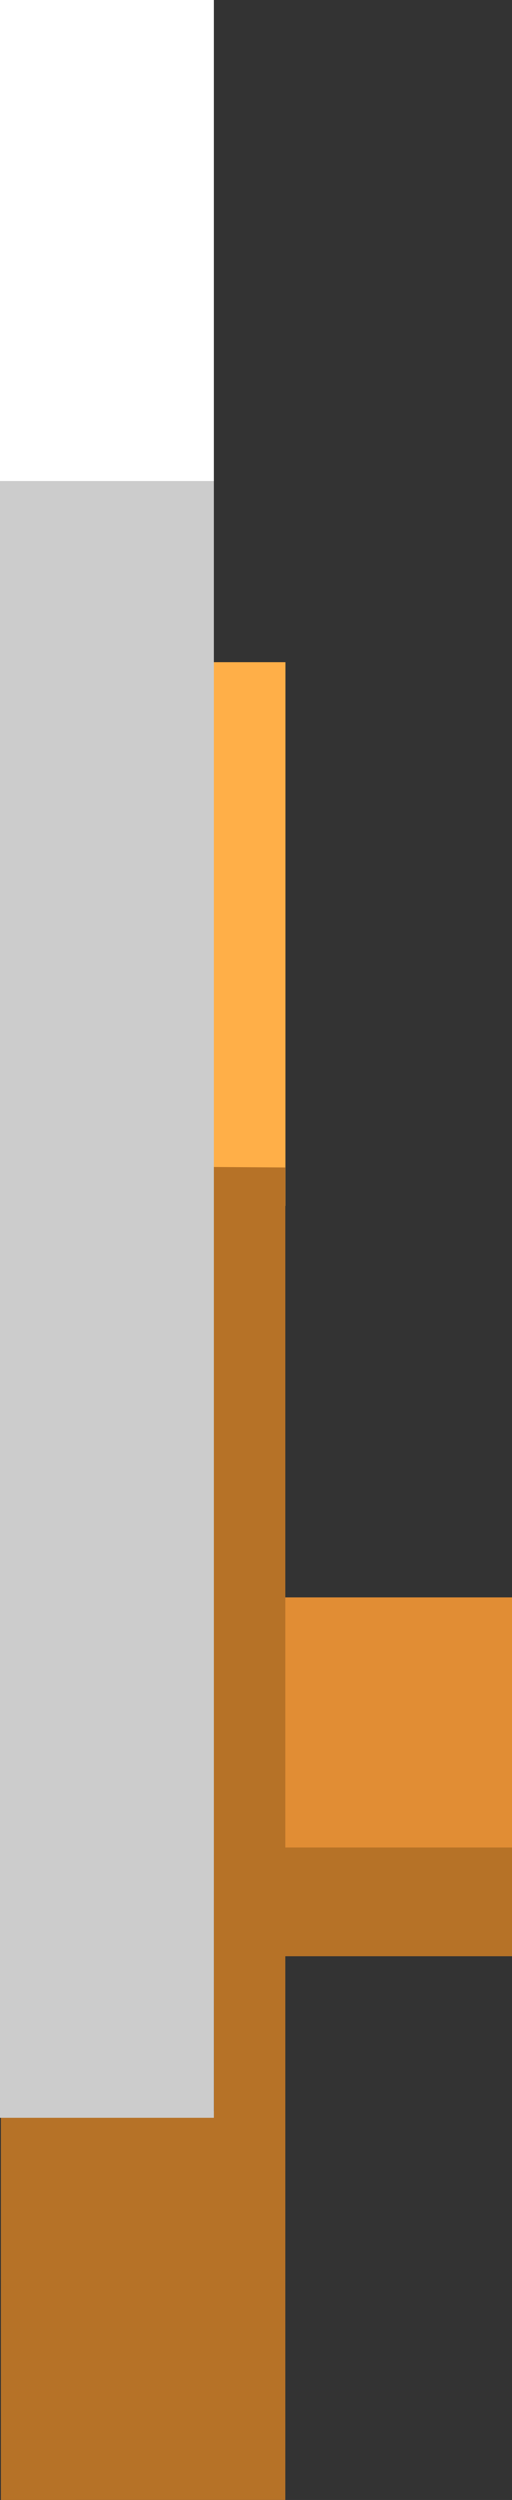 <svg version="1.1" xmlns="http://www.w3.org/2000/svg" xmlns:xlink="http://www.w3.org/1999/xlink" width="47.083" height="229.895"><rect width="100%" height="100%" fill="#333333" stroke="none"/><g transform="translate(-259.167,-65.053)"><g data-paper-data="{&quot;isPaintingLayer&quot;:true}" fill="none" fill-rule="nonzero" stroke="none" stroke-width="0" stroke-linecap="butt" stroke-linejoin="miter" stroke-miterlimit="10" stroke-dasharray="" stroke-dashoffset="0" font-family="none" font-weight="none" font-size="none" text-anchor="none" style="mix-blend-mode: normal"><g data-paper-data="{&quot;origPos&quot;:null}"><g data-paper-data="{&quot;origPos&quot;:null}"><g data-paper-data="{&quot;origPos&quot;:null}"><path d="M282.25,234.947v-23h24v23z" data-paper-data="{&quot;origPos&quot;:null}" fill="#e18d34"/><path d="M284.25,244.947v-10h22v10z" fill="#b67227"/></g><g data-paper-data="{&quot;origPos&quot;:null}"><path d="M278.083,175.947v-50h7.333v50z" data-paper-data="{&quot;origPos&quot;:null}" fill="#ffaf48"/><path d="M259.25,294.947v-36l19.589,0.237l-0.029,-86.817l6.594,0.046v122.533z" data-paper-data="{&quot;origPos&quot;:null}" fill="#b67227"/></g></g><g data-paper-data="{&quot;origPos&quot;:null}"><path d="M259.167,259.803v-150.5h19.667v150.5z" data-paper-data="{&quot;origPos&quot;:null}" fill="#cccccc"/><path d="M259.167,109.303v-44.25h19.667v44.25z" data-paper-data="{&quot;origPos&quot;:null}" fill="#ffffff"/></g></g></g></g></svg>